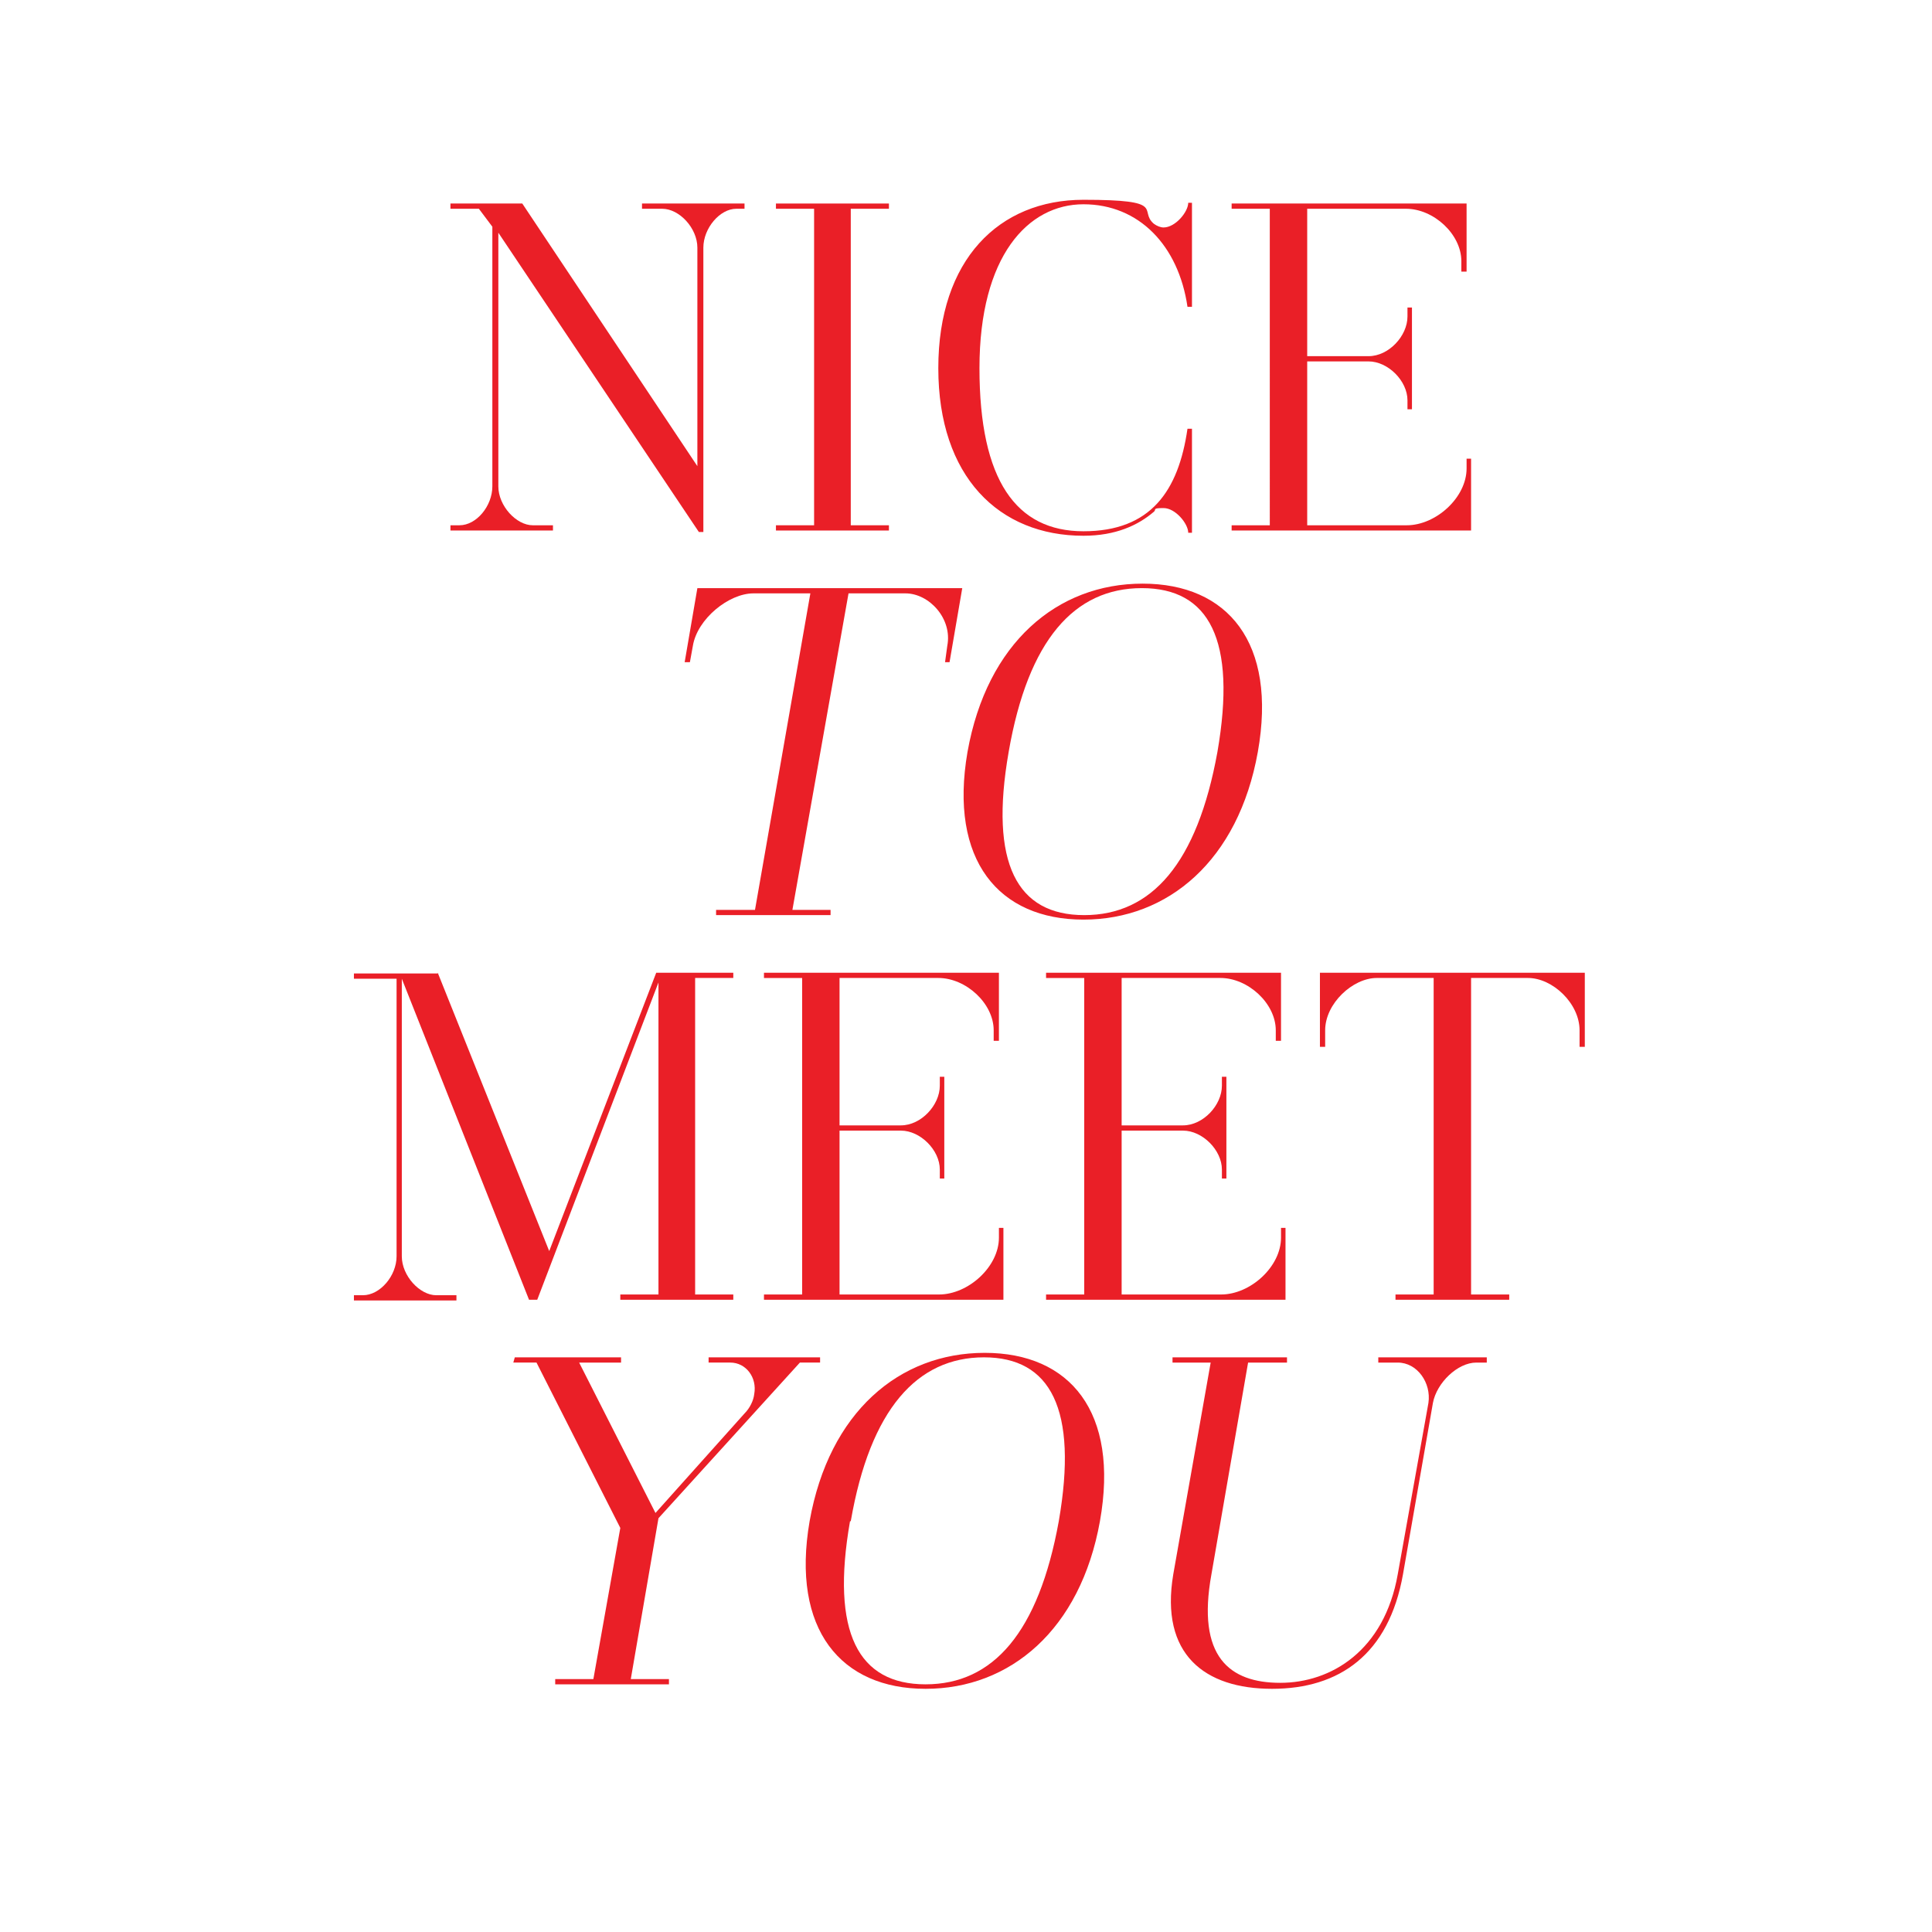 <?xml version="1.0" encoding="UTF-8"?>
<svg id="Layer_1" xmlns="http://www.w3.org/2000/svg" version="1.1" viewBox="0 0 258.2 258.2">
  <!-- Generator: Adobe Illustrator 29.1.0, SVG Export Plug-In . SVG Version: 2.1.0 Build 142)  -->
  <defs>
    <style>
      .st0 {
        isolation: isolate;
      }

      .st1 {
        fill: #ea1f27;
      }
    </style>
  </defs>
  <g id="Layer_1-2">
    <g class="st0">
      <g class="st0">
        <g class="st0">
          <path class="st1" d="M69.8,27.2l23.4,35.1v-29.2c0-2.6-2.4-5.2-4.7-5.2h-2.7v-.7h13.7v.7h-1.1c-2.2,0-4.4,2.6-4.4,5.2v38h-.6l-26.8-40v33.9c0,2.6,2.4,5.2,4.6,5.2h2.7v.7h-13.7v-.7h1.2c2.3,0,4.4-2.6,4.4-5.2V30.3l-1.8-2.4h-3.8v-.7h9.7Z"/>
          <path class="st1" d="M118.8,27.2v.7h-5.1v42.3h5.1v.7h-15.1v-.7h5.1V27.9h-5.1v-.7h15.1Z"/>
          <path class="st1" d="M154.2,29.9c.4.3.9.5,1.3.5,1.6,0,3.3-2.1,3.3-3.3h.5v13.9h-.6c-1.2-8.2-6.5-13.7-13.9-13.7s-13.9,6.9-13.9,21.9,4.9,21.8,13.9,21.8,12.7-5.4,13.9-13.7h.6v13.9h-.5c0-1.2-1.7-3.3-3.3-3.3s-.9.2-1.3.5c-2.1,1.8-5.1,3.2-9.4,3.2-11.3,0-19.4-7.9-19.4-22.4s8.1-22.5,19.4-22.5,7.3,1.4,9.4,3.2Z"/>
          <path class="st1" d="M196,27.2v9.1h-.7v-1.4c0-3.6-3.7-7-7.4-7h-13.2v19.7h8.2c2.7,0,5.2-2.7,5.2-5.3v-1.2h.6v13.6h-.6v-1.2c0-2.6-2.6-5.2-5.2-5.2h-8.2v21.9h13.3c3.9,0,8-3.7,8-7.6v-1.3h.6v9.6h-32v-.7h5.1V27.9h-5.1v-.7h31.3Z"/>
        </g>
      </g>
    </g>
    <g class="st0">
      <g class="st0">
        <g class="st0">
          <path class="st1" d="M128.6,78.6l-1.7,9.9h-.6l.3-2.2c.7-3.6-2.4-7-5.6-7h-7.6l-7.5,42.3h5.1v.7h-15.3v-.7h5.2l7.4-42.3h-7.6c-3.3,0-7.5,3.4-8.1,7l-.4,2.2h-.7l1.7-9.9h35.2Z"/>
        </g>
      </g>
      <g class="st0">
        <g class="st0">
          <path class="st1" d="M168.1,100.5c-2.6,14.5-12,22.4-23.3,22.4s-18-7.9-15.5-22.4c2.6-14.6,12-22.5,23.4-22.5s18,7.9,15.4,22.5ZM134.8,100.5c-2.6,14.9,1.1,21.8,10.1,21.8s15.1-6.9,17.8-21.8c2.6-15-1.1-21.9-10.1-21.9s-15.2,6.9-17.8,21.9Z"/>
        </g>
      </g>
    </g>
    <g class="st0">
      <g class="st0">
        <g class="st0">
          <path class="st1" d="M58.5,130l14.9,37.2,14.3-37.2h10.3v.7h-5.1v42.3h5.1v.7h-15.1v-.7h5.1v-41.7l-16.2,42.4h-1.1l-17-42.9v37.1c0,2.6,2.4,5.2,4.6,5.2h2.7v.7h-13.7v-.7h1.2c2.3,0,4.5-2.6,4.5-5.2v-37.1h-5.7v-.7h11.3Z"/>
          <path class="st1" d="M133.5,130v9.1h-.7v-1.4c0-3.6-3.7-7-7.4-7h-13.2v19.7h8.2c2.7,0,5.2-2.7,5.2-5.3v-1.2h.6v13.6h-.6v-1.2c0-2.6-2.6-5.2-5.2-5.2h-8.2v21.9h13.3c3.9,0,8-3.7,8-7.6v-1.3h.6v9.6h-32v-.7h5.1v-42.3h-5.1v-.7h31.3Z"/>
          <path class="st1" d="M171.2,130v9.1h-.7v-1.4c0-3.6-3.7-7-7.4-7h-13.2v19.7h8.2c2.7,0,5.2-2.7,5.2-5.3v-1.2h.6v13.6h-.6v-1.2c0-2.6-2.6-5.2-5.2-5.2h-8.2v21.9h13.3c3.9,0,8-3.7,8-7.6v-1.3h.6v9.6h-32v-.7h5.1v-42.3h-5.1v-.7h31.3Z"/>
          <path class="st1" d="M211.8,130v9.9h-.7v-2.2c0-3.6-3.6-7-6.9-7h-7.6v42.3h5.1v.7h-15.2v-.7h5.1v-42.3h-7.6c-3.2,0-6.9,3.4-6.9,7v2.2h-.7v-9.9h35.2Z"/>
        </g>
      </g>
    </g>
    <g class="st0">
      <g class="st0">
        <g class="st0">
          <path class="st1" d="M83,181.4v.7h-5.6l10.2,20.1,11.9-13.3c.7-.7,1.2-1.7,1.3-2.6.4-2.2-1.1-4.2-3.2-4.2h-2.9v-.7h14.9v.7h-2.7l-18.9,20.8-3.7,21.5h5.1v.7h-15.2v-.7h5.1l3.6-20.2-11.2-22.1h-3.1l.2-.7h14.4Z"/>
        </g>
      </g>
      <g class="st0">
        <g class="st0">
          <path class="st1" d="M147,203.3c-2.6,14.5-12,22.4-23.3,22.4s-18-7.9-15.5-22.4c2.6-14.6,12-22.5,23.4-22.5s18,7.9,15.4,22.5ZM113.6,203.3c-2.6,14.9,1.1,21.8,10.1,21.8s15.1-6.9,17.8-21.8c2.6-15-1.1-21.9-10-21.9s-15.2,6.9-17.8,21.9Z"/>
          <path class="st1" d="M172,181.4v.7h-5.2l-4.9,28.3c-2,11,2.4,14.5,9.2,14.5s13.9-4.3,15.7-14.5l4.1-22.9c.4-2.7-1.5-5.4-4.1-5.4h-2.6v-.7h14.5v.7h-1.4c-2.5,0-5.3,2.7-5.8,5.4l-4,22.9c-1.9,10.7-8.5,15.3-17.5,15.3s-15-4.6-13.2-15.3l5-28.3h-5.1v-.7h15.2Z"/>
        </g>
      </g>
    </g>
  </g>
</svg>
